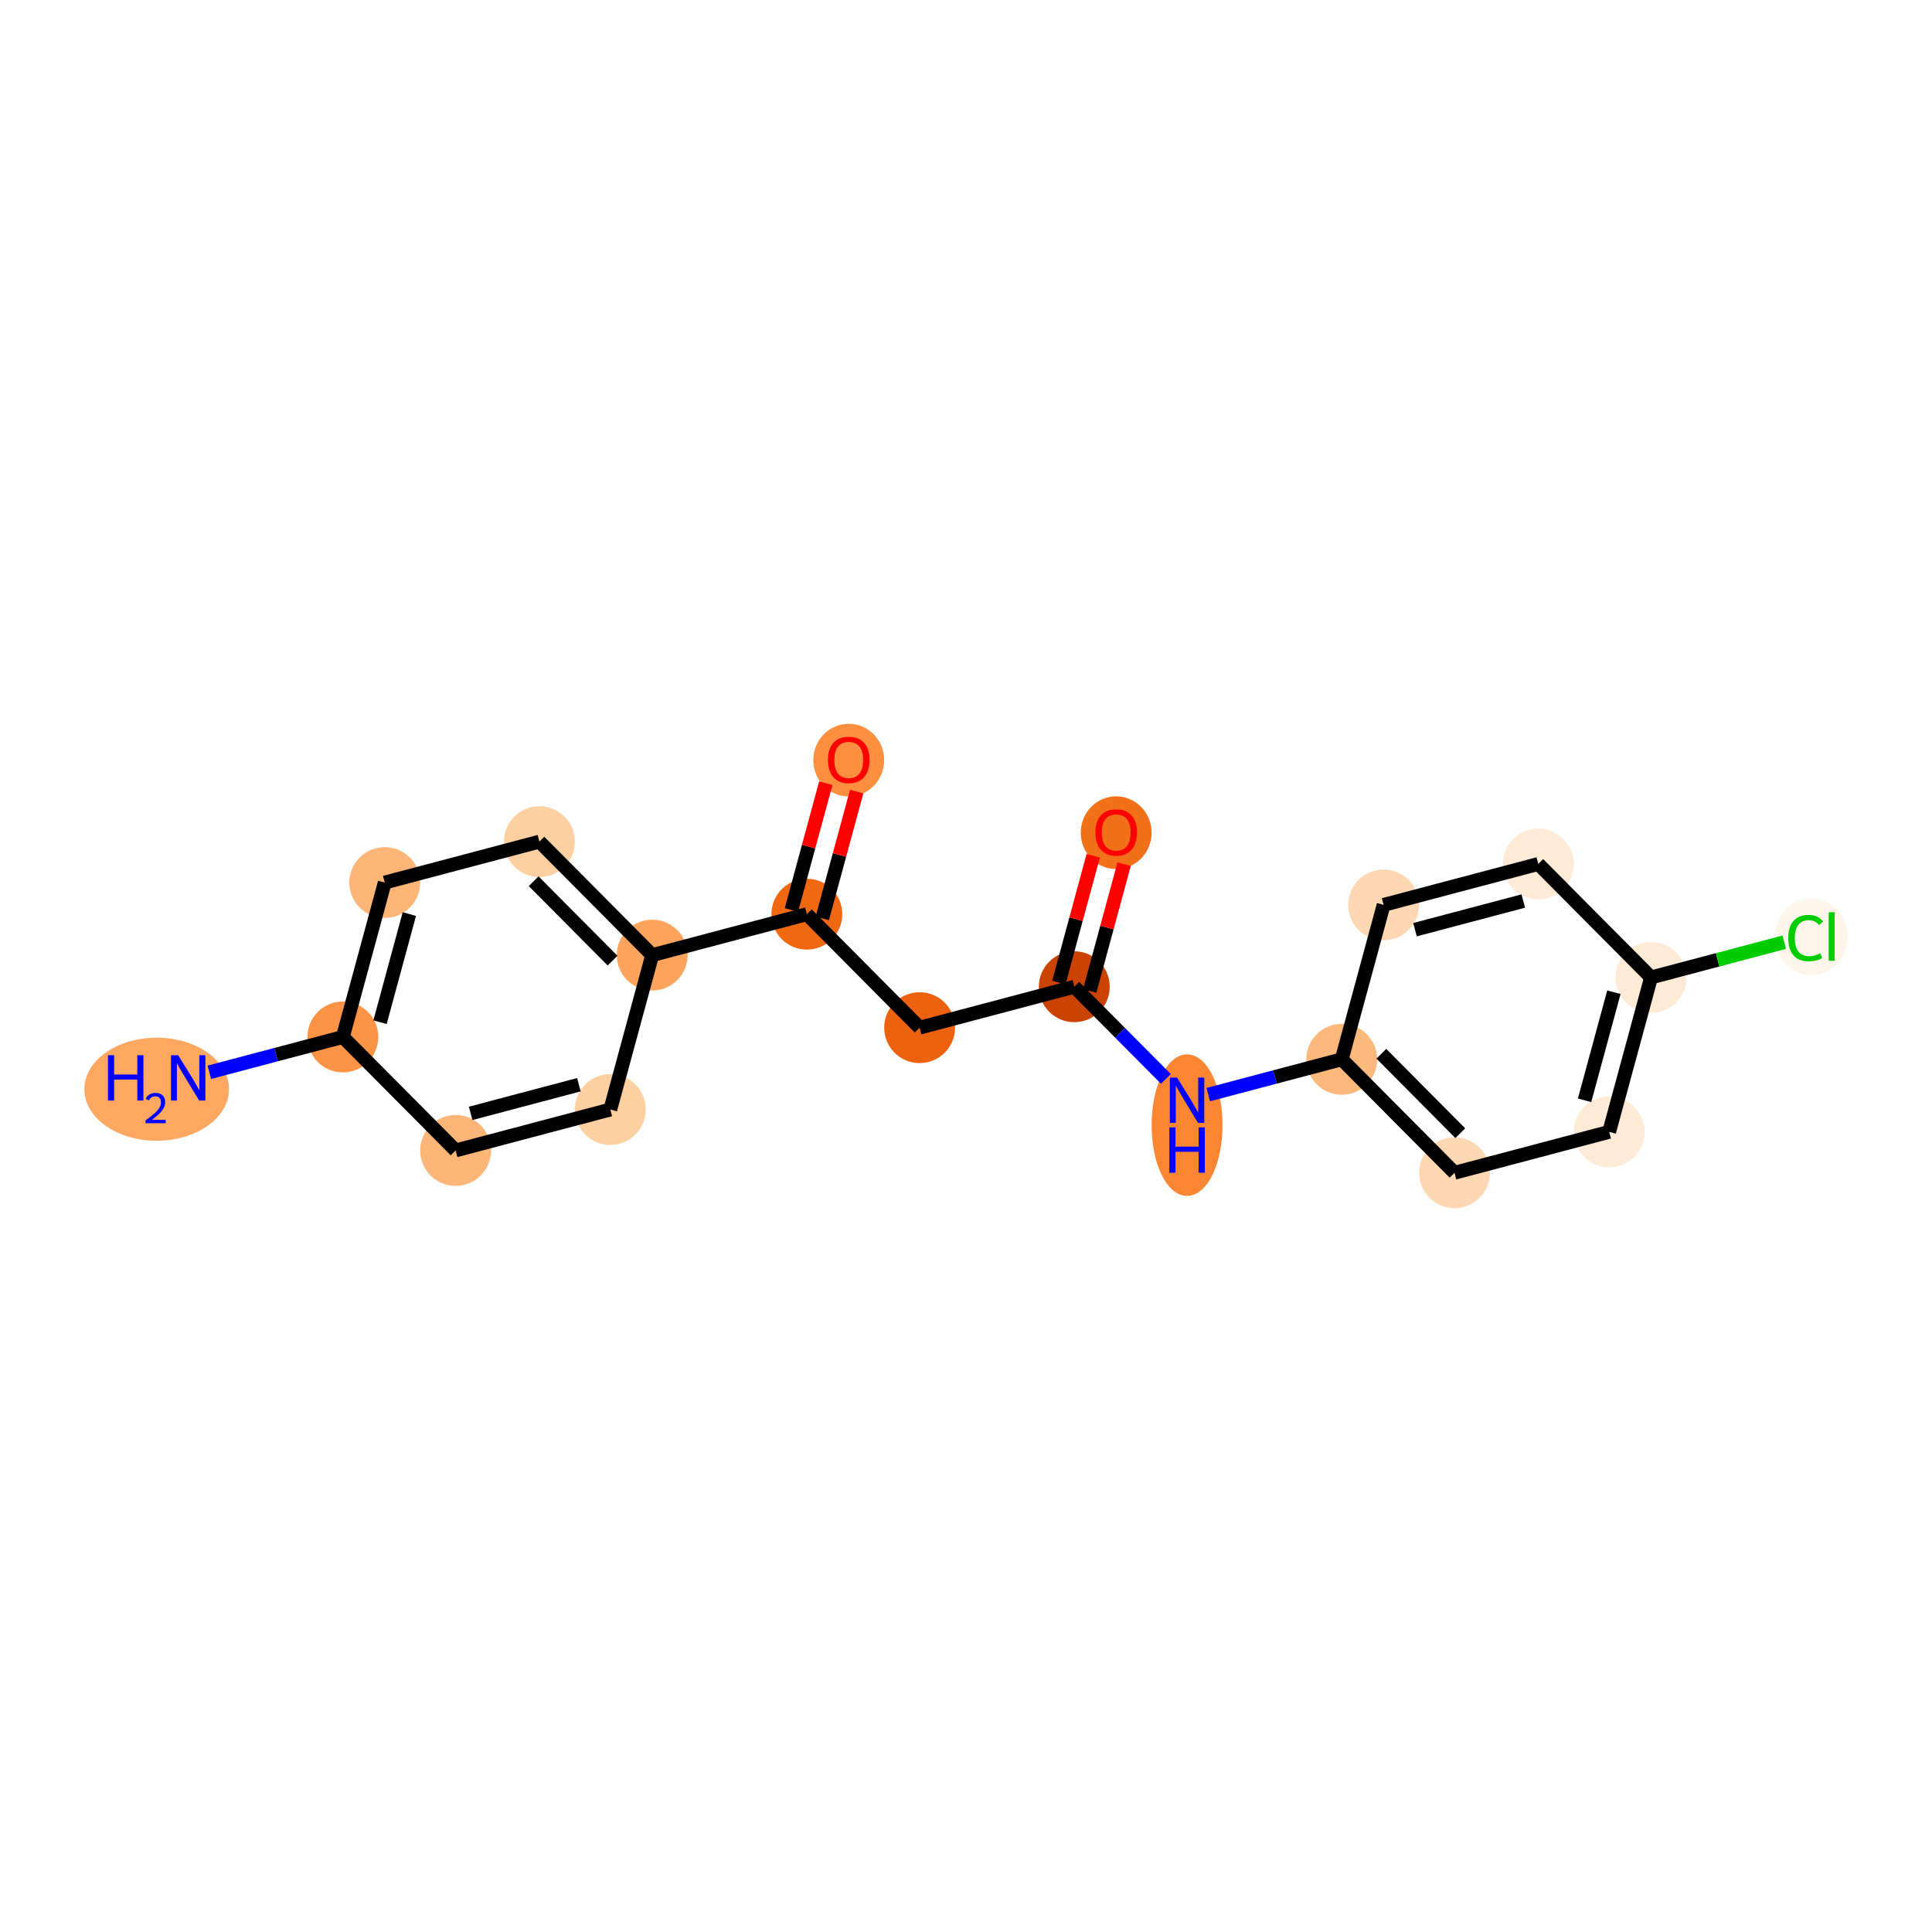 <?xml version='1.0' encoding='iso-8859-1'?>
<svg version='1.1' baseProfile='full'
              xmlns='http://www.w3.org/2000/svg'
                      xmlns:rdkit='http://www.rdkit.org/xml'
                      xmlns:xlink='http://www.w3.org/1999/xlink'
                  xml:space='preserve'
width='280px' height='280px' viewBox='0 0 280 280'>
<!-- END OF HEADER -->
<rect style='opacity:1.0;fill:#FFFFFF;stroke:none' width='280' height='280' x='0' y='0'> </rect>
<ellipse cx='22.708' cy='157.857' rx='9.98' ry='6.965'  style='fill:#FDA761;fill-rule:evenodd;stroke:#FDA761;stroke-width:1.0px;stroke-linecap:butt;stroke-linejoin:miter;stroke-opacity:1' />
<ellipse cx='49.69' cy='150.284' rx='4.637' ry='4.637'  style='fill:#FD9345;fill-rule:evenodd;stroke:#FD9345;stroke-width:1.0px;stroke-linecap:butt;stroke-linejoin:miter;stroke-opacity:1' />
<ellipse cx='55.761' cy='127.906' rx='4.637' ry='4.637'  style='fill:#FDB678;fill-rule:evenodd;stroke:#FDB678;stroke-width:1.0px;stroke-linecap:butt;stroke-linejoin:miter;stroke-opacity:1' />
<ellipse cx='78.176' cy='121.975' rx='4.637' ry='4.637'  style='fill:#FDCFA1;fill-rule:evenodd;stroke:#FDCFA1;stroke-width:1.0px;stroke-linecap:butt;stroke-linejoin:miter;stroke-opacity:1' />
<ellipse cx='94.52' cy='138.421' rx='4.637' ry='4.637'  style='fill:#FDA55E;fill-rule:evenodd;stroke:#FDA55E;stroke-width:1.0px;stroke-linecap:butt;stroke-linejoin:miter;stroke-opacity:1' />
<ellipse cx='116.935' cy='132.49' rx='4.637' ry='4.637'  style='fill:#F06812;fill-rule:evenodd;stroke:#F06812;stroke-width:1.0px;stroke-linecap:butt;stroke-linejoin:miter;stroke-opacity:1' />
<ellipse cx='123.006' cy='110.163' rx='4.637' ry='4.768'  style='fill:#FD8F3F;fill-rule:evenodd;stroke:#FD8F3F;stroke-width:1.0px;stroke-linecap:butt;stroke-linejoin:miter;stroke-opacity:1' />
<ellipse cx='133.279' cy='148.937' rx='4.637' ry='4.637'  style='fill:#EC620F;fill-rule:evenodd;stroke:#EC620F;stroke-width:1.0px;stroke-linecap:butt;stroke-linejoin:miter;stroke-opacity:1' />
<ellipse cx='155.694' cy='143.005' rx='4.637' ry='4.637'  style='fill:#CB4301;fill-rule:evenodd;stroke:#CB4301;stroke-width:1.0px;stroke-linecap:butt;stroke-linejoin:miter;stroke-opacity:1' />
<ellipse cx='161.765' cy='120.679' rx='4.637' ry='4.768'  style='fill:#F3701B;fill-rule:evenodd;stroke:#F3701B;stroke-width:1.0px;stroke-linecap:butt;stroke-linejoin:miter;stroke-opacity:1' />
<ellipse cx='172.039' cy='163.063' rx='4.637' ry='9.751'  style='fill:#FA8533;fill-rule:evenodd;stroke:#FA8533;stroke-width:1.0px;stroke-linecap:butt;stroke-linejoin:miter;stroke-opacity:1' />
<ellipse cx='194.454' cy='153.521' rx='4.637' ry='4.637'  style='fill:#FDB87B;fill-rule:evenodd;stroke:#FDB87B;stroke-width:1.0px;stroke-linecap:butt;stroke-linejoin:miter;stroke-opacity:1' />
<ellipse cx='210.798' cy='169.967' rx='4.637' ry='4.637'  style='fill:#FDD8B2;fill-rule:evenodd;stroke:#FDD8B2;stroke-width:1.0px;stroke-linecap:butt;stroke-linejoin:miter;stroke-opacity:1' />
<ellipse cx='233.213' cy='164.036' rx='4.637' ry='4.637'  style='fill:#FEEAD6;fill-rule:evenodd;stroke:#FEEAD6;stroke-width:1.0px;stroke-linecap:butt;stroke-linejoin:miter;stroke-opacity:1' />
<ellipse cx='239.284' cy='141.658' rx='4.637' ry='4.637'  style='fill:#FEEAD6;fill-rule:evenodd;stroke:#FEEAD6;stroke-width:1.0px;stroke-linecap:butt;stroke-linejoin:miter;stroke-opacity:1' />
<ellipse cx='262.525' cy='135.768' rx='4.748' ry='5.037'  style='fill:#FFF5EB;fill-rule:evenodd;stroke:#FFF5EB;stroke-width:1.0px;stroke-linecap:butt;stroke-linejoin:miter;stroke-opacity:1' />
<ellipse cx='222.94' cy='125.212' rx='4.637' ry='4.637'  style='fill:#FEEAD6;fill-rule:evenodd;stroke:#FEEAD6;stroke-width:1.0px;stroke-linecap:butt;stroke-linejoin:miter;stroke-opacity:1' />
<ellipse cx='200.525' cy='131.143' rx='4.637' ry='4.637'  style='fill:#FDD8B2;fill-rule:evenodd;stroke:#FDD8B2;stroke-width:1.0px;stroke-linecap:butt;stroke-linejoin:miter;stroke-opacity:1' />
<ellipse cx='88.449' cy='160.799' rx='4.637' ry='4.637'  style='fill:#FDCFA1;fill-rule:evenodd;stroke:#FDCFA1;stroke-width:1.0px;stroke-linecap:butt;stroke-linejoin:miter;stroke-opacity:1' />
<ellipse cx='66.034' cy='166.73' rx='4.637' ry='4.637'  style='fill:#FDB678;fill-rule:evenodd;stroke:#FDB678;stroke-width:1.0px;stroke-linecap:butt;stroke-linejoin:miter;stroke-opacity:1' />
<path class='bond-0 atom-0 atom-1' d='M 30.344,155.403 L 40.017,152.843' style='fill:none;fill-rule:evenodd;stroke:#0000FF;stroke-width:2.0px;stroke-linecap:butt;stroke-linejoin:miter;stroke-opacity:1' />
<path class='bond-0 atom-0 atom-1' d='M 40.017,152.843 L 49.69,150.284' style='fill:none;fill-rule:evenodd;stroke:#000000;stroke-width:2.0px;stroke-linecap:butt;stroke-linejoin:miter;stroke-opacity:1' />
<path class='bond-1 atom-1 atom-2' d='M 49.69,150.284 L 55.761,127.906' style='fill:none;fill-rule:evenodd;stroke:#000000;stroke-width:2.0px;stroke-linecap:butt;stroke-linejoin:miter;stroke-opacity:1' />
<path class='bond-1 atom-1 atom-2' d='M 55.076,148.141 L 59.325,132.477' style='fill:none;fill-rule:evenodd;stroke:#000000;stroke-width:2.0px;stroke-linecap:butt;stroke-linejoin:miter;stroke-opacity:1' />
<path class='bond-19 atom-19 atom-1' d='M 66.034,166.73 L 49.69,150.284' style='fill:none;fill-rule:evenodd;stroke:#000000;stroke-width:2.0px;stroke-linecap:butt;stroke-linejoin:miter;stroke-opacity:1' />
<path class='bond-2 atom-2 atom-3' d='M 55.761,127.906 L 78.176,121.975' style='fill:none;fill-rule:evenodd;stroke:#000000;stroke-width:2.0px;stroke-linecap:butt;stroke-linejoin:miter;stroke-opacity:1' />
<path class='bond-3 atom-3 atom-4' d='M 78.176,121.975 L 94.52,138.421' style='fill:none;fill-rule:evenodd;stroke:#000000;stroke-width:2.0px;stroke-linecap:butt;stroke-linejoin:miter;stroke-opacity:1' />
<path class='bond-3 atom-3 atom-4' d='M 77.338,127.711 L 88.779,139.223' style='fill:none;fill-rule:evenodd;stroke:#000000;stroke-width:2.0px;stroke-linecap:butt;stroke-linejoin:miter;stroke-opacity:1' />
<path class='bond-4 atom-4 atom-5' d='M 94.52,138.421 L 116.935,132.49' style='fill:none;fill-rule:evenodd;stroke:#000000;stroke-width:2.0px;stroke-linecap:butt;stroke-linejoin:miter;stroke-opacity:1' />
<path class='bond-17 atom-4 atom-18' d='M 94.52,138.421 L 88.449,160.799' style='fill:none;fill-rule:evenodd;stroke:#000000;stroke-width:2.0px;stroke-linecap:butt;stroke-linejoin:miter;stroke-opacity:1' />
<path class='bond-5 atom-5 atom-6' d='M 119.173,133.097 L 121.665,123.909' style='fill:none;fill-rule:evenodd;stroke:#000000;stroke-width:2.0px;stroke-linecap:butt;stroke-linejoin:miter;stroke-opacity:1' />
<path class='bond-5 atom-5 atom-6' d='M 121.665,123.909 L 124.158,114.722' style='fill:none;fill-rule:evenodd;stroke:#FF0000;stroke-width:2.0px;stroke-linecap:butt;stroke-linejoin:miter;stroke-opacity:1' />
<path class='bond-5 atom-5 atom-6' d='M 114.697,131.883 L 117.19,122.695' style='fill:none;fill-rule:evenodd;stroke:#000000;stroke-width:2.0px;stroke-linecap:butt;stroke-linejoin:miter;stroke-opacity:1' />
<path class='bond-5 atom-5 atom-6' d='M 117.19,122.695 L 119.683,113.507' style='fill:none;fill-rule:evenodd;stroke:#FF0000;stroke-width:2.0px;stroke-linecap:butt;stroke-linejoin:miter;stroke-opacity:1' />
<path class='bond-6 atom-5 atom-7' d='M 116.935,132.49 L 133.279,148.937' style='fill:none;fill-rule:evenodd;stroke:#000000;stroke-width:2.0px;stroke-linecap:butt;stroke-linejoin:miter;stroke-opacity:1' />
<path class='bond-7 atom-7 atom-8' d='M 133.279,148.937 L 155.694,143.005' style='fill:none;fill-rule:evenodd;stroke:#000000;stroke-width:2.0px;stroke-linecap:butt;stroke-linejoin:miter;stroke-opacity:1' />
<path class='bond-8 atom-8 atom-9' d='M 157.932,143.612 L 160.425,134.425' style='fill:none;fill-rule:evenodd;stroke:#000000;stroke-width:2.0px;stroke-linecap:butt;stroke-linejoin:miter;stroke-opacity:1' />
<path class='bond-8 atom-8 atom-9' d='M 160.425,134.425 L 162.917,125.237' style='fill:none;fill-rule:evenodd;stroke:#FF0000;stroke-width:2.0px;stroke-linecap:butt;stroke-linejoin:miter;stroke-opacity:1' />
<path class='bond-8 atom-8 atom-9' d='M 153.457,142.398 L 155.949,133.21' style='fill:none;fill-rule:evenodd;stroke:#000000;stroke-width:2.0px;stroke-linecap:butt;stroke-linejoin:miter;stroke-opacity:1' />
<path class='bond-8 atom-8 atom-9' d='M 155.949,133.21 L 158.442,124.023' style='fill:none;fill-rule:evenodd;stroke:#FF0000;stroke-width:2.0px;stroke-linecap:butt;stroke-linejoin:miter;stroke-opacity:1' />
<path class='bond-9 atom-8 atom-10' d='M 155.694,143.005 L 162.332,149.684' style='fill:none;fill-rule:evenodd;stroke:#000000;stroke-width:2.0px;stroke-linecap:butt;stroke-linejoin:miter;stroke-opacity:1' />
<path class='bond-9 atom-8 atom-10' d='M 162.332,149.684 L 168.969,156.363' style='fill:none;fill-rule:evenodd;stroke:#0000FF;stroke-width:2.0px;stroke-linecap:butt;stroke-linejoin:miter;stroke-opacity:1' />
<path class='bond-10 atom-10 atom-11' d='M 175.109,158.639 L 184.781,156.08' style='fill:none;fill-rule:evenodd;stroke:#0000FF;stroke-width:2.0px;stroke-linecap:butt;stroke-linejoin:miter;stroke-opacity:1' />
<path class='bond-10 atom-10 atom-11' d='M 184.781,156.08 L 194.454,153.521' style='fill:none;fill-rule:evenodd;stroke:#000000;stroke-width:2.0px;stroke-linecap:butt;stroke-linejoin:miter;stroke-opacity:1' />
<path class='bond-11 atom-11 atom-12' d='M 194.454,153.521 L 210.798,169.967' style='fill:none;fill-rule:evenodd;stroke:#000000;stroke-width:2.0px;stroke-linecap:butt;stroke-linejoin:miter;stroke-opacity:1' />
<path class='bond-11 atom-11 atom-12' d='M 200.195,152.719 L 211.636,164.231' style='fill:none;fill-rule:evenodd;stroke:#000000;stroke-width:2.0px;stroke-linecap:butt;stroke-linejoin:miter;stroke-opacity:1' />
<path class='bond-20 atom-17 atom-11' d='M 200.525,131.143 L 194.454,153.521' style='fill:none;fill-rule:evenodd;stroke:#000000;stroke-width:2.0px;stroke-linecap:butt;stroke-linejoin:miter;stroke-opacity:1' />
<path class='bond-12 atom-12 atom-13' d='M 210.798,169.967 L 233.213,164.036' style='fill:none;fill-rule:evenodd;stroke:#000000;stroke-width:2.0px;stroke-linecap:butt;stroke-linejoin:miter;stroke-opacity:1' />
<path class='bond-13 atom-13 atom-14' d='M 233.213,164.036 L 239.284,141.658' style='fill:none;fill-rule:evenodd;stroke:#000000;stroke-width:2.0px;stroke-linecap:butt;stroke-linejoin:miter;stroke-opacity:1' />
<path class='bond-13 atom-13 atom-14' d='M 229.648,159.465 L 233.898,143.8' style='fill:none;fill-rule:evenodd;stroke:#000000;stroke-width:2.0px;stroke-linecap:butt;stroke-linejoin:miter;stroke-opacity:1' />
<path class='bond-14 atom-14 atom-15' d='M 239.284,141.658 L 248.936,139.104' style='fill:none;fill-rule:evenodd;stroke:#000000;stroke-width:2.0px;stroke-linecap:butt;stroke-linejoin:miter;stroke-opacity:1' />
<path class='bond-14 atom-14 atom-15' d='M 248.936,139.104 L 258.588,136.55' style='fill:none;fill-rule:evenodd;stroke:#00CC00;stroke-width:2.0px;stroke-linecap:butt;stroke-linejoin:miter;stroke-opacity:1' />
<path class='bond-15 atom-14 atom-16' d='M 239.284,141.658 L 222.94,125.212' style='fill:none;fill-rule:evenodd;stroke:#000000;stroke-width:2.0px;stroke-linecap:butt;stroke-linejoin:miter;stroke-opacity:1' />
<path class='bond-16 atom-16 atom-17' d='M 222.94,125.212 L 200.525,131.143' style='fill:none;fill-rule:evenodd;stroke:#000000;stroke-width:2.0px;stroke-linecap:butt;stroke-linejoin:miter;stroke-opacity:1' />
<path class='bond-16 atom-16 atom-17' d='M 220.764,130.584 L 205.073,134.736' style='fill:none;fill-rule:evenodd;stroke:#000000;stroke-width:2.0px;stroke-linecap:butt;stroke-linejoin:miter;stroke-opacity:1' />
<path class='bond-18 atom-18 atom-19' d='M 88.449,160.799 L 66.034,166.73' style='fill:none;fill-rule:evenodd;stroke:#000000;stroke-width:2.0px;stroke-linecap:butt;stroke-linejoin:miter;stroke-opacity:1' />
<path class='bond-18 atom-18 atom-19' d='M 83.9,157.206 L 68.21,161.358' style='fill:none;fill-rule:evenodd;stroke:#000000;stroke-width:2.0px;stroke-linecap:butt;stroke-linejoin:miter;stroke-opacity:1' />
<path  class='atom-0' d='M 15.65 152.932
L 16.541 152.932
L 16.541 155.724
L 19.898 155.724
L 19.898 152.932
L 20.789 152.932
L 20.789 159.498
L 19.898 159.498
L 19.898 156.466
L 16.541 156.466
L 16.541 159.498
L 15.65 159.498
L 15.65 152.932
' fill='#0000FF'/>
<path  class='atom-0' d='M 21.107 159.268
Q 21.266 158.858, 21.646 158.631
Q 22.025 158.399, 22.552 158.399
Q 23.206 158.399, 23.574 158.754
Q 23.941 159.109, 23.941 159.739
Q 23.941 160.382, 23.464 160.982
Q 22.992 161.582, 22.013 162.292
L 24.015 162.292
L 24.015 162.782
L 21.095 162.782
L 21.095 162.372
Q 21.903 161.796, 22.38 161.368
Q 22.864 160.939, 23.096 160.554
Q 23.329 160.168, 23.329 159.77
Q 23.329 159.354, 23.121 159.121
Q 22.913 158.889, 22.552 158.889
Q 22.203 158.889, 21.97 159.029
Q 21.737 159.17, 21.572 159.482
L 21.107 159.268
' fill='#0000FF'/>
<path  class='atom-0' d='M 25.823 152.932
L 27.975 156.41
Q 28.188 156.753, 28.531 157.375
Q 28.874 157.996, 28.893 158.033
L 28.893 152.932
L 29.765 152.932
L 29.765 159.498
L 28.865 159.498
L 26.556 155.696
Q 26.287 155.251, 25.999 154.741
Q 25.721 154.23, 25.638 154.073
L 25.638 159.498
L 24.784 159.498
L 24.784 152.932
L 25.823 152.932
' fill='#0000FF'/>
<path  class='atom-6' d='M 119.992 110.131
Q 119.992 108.554, 120.771 107.673
Q 121.55 106.792, 123.006 106.792
Q 124.462 106.792, 125.241 107.673
Q 126.02 108.554, 126.02 110.131
Q 126.02 111.726, 125.232 112.635
Q 124.444 113.535, 123.006 113.535
Q 121.559 113.535, 120.771 112.635
Q 119.992 111.736, 119.992 110.131
M 123.006 112.793
Q 124.008 112.793, 124.546 112.125
Q 125.093 111.448, 125.093 110.131
Q 125.093 108.842, 124.546 108.193
Q 124.008 107.534, 123.006 107.534
Q 122.004 107.534, 121.457 108.183
Q 120.919 108.833, 120.919 110.131
Q 120.919 111.457, 121.457 112.125
Q 122.004 112.793, 123.006 112.793
' fill='#FF0000'/>
<path  class='atom-9' d='M 158.751 120.646
Q 158.751 119.07, 159.53 118.188
Q 160.309 117.307, 161.765 117.307
Q 163.221 117.307, 164.001 118.188
Q 164.78 119.07, 164.78 120.646
Q 164.78 122.241, 163.991 123.15
Q 163.203 124.05, 161.765 124.05
Q 160.319 124.05, 159.53 123.15
Q 158.751 122.251, 158.751 120.646
M 161.765 123.308
Q 162.767 123.308, 163.305 122.64
Q 163.852 121.963, 163.852 120.646
Q 163.852 119.357, 163.305 118.708
Q 162.767 118.049, 161.765 118.049
Q 160.764 118.049, 160.217 118.699
Q 159.679 119.348, 159.679 120.646
Q 159.679 121.972, 160.217 122.64
Q 160.764 123.308, 161.765 123.308
' fill='#FF0000'/>
<path  class='atom-10' d='M 170.587 156.169
L 172.739 159.647
Q 172.952 159.99, 173.295 160.611
Q 173.638 161.233, 173.657 161.27
L 173.657 156.169
L 174.529 156.169
L 174.529 162.735
L 173.629 162.735
L 171.32 158.932
Q 171.051 158.487, 170.763 157.977
Q 170.485 157.467, 170.402 157.309
L 170.402 162.735
L 169.548 162.735
L 169.548 156.169
L 170.587 156.169
' fill='#0000FF'/>
<path  class='atom-10' d='M 169.47 163.392
L 170.36 163.392
L 170.36 166.183
L 173.717 166.183
L 173.717 163.392
L 174.608 163.392
L 174.608 169.958
L 173.717 169.958
L 173.717 166.925
L 170.36 166.925
L 170.36 169.958
L 169.47 169.958
L 169.47 163.392
' fill='#0000FF'/>
<path  class='atom-15' d='M 259.167 135.954
Q 259.167 134.322, 259.928 133.468
Q 260.698 132.606, 262.154 132.606
Q 263.508 132.606, 264.231 133.561
L 263.619 134.062
Q 263.09 133.366, 262.154 133.366
Q 261.161 133.366, 260.633 134.034
Q 260.113 134.693, 260.113 135.954
Q 260.113 137.252, 260.651 137.92
Q 261.198 138.588, 262.256 138.588
Q 262.979 138.588, 263.823 138.152
L 264.083 138.848
Q 263.74 139.07, 263.22 139.2
Q 262.701 139.33, 262.126 139.33
Q 260.698 139.33, 259.928 138.458
Q 259.167 137.586, 259.167 135.954
' fill='#00CC00'/>
<path  class='atom-15' d='M 265.029 132.207
L 265.882 132.207
L 265.882 139.246
L 265.029 139.246
L 265.029 132.207
' fill='#00CC00'/>
</svg>
